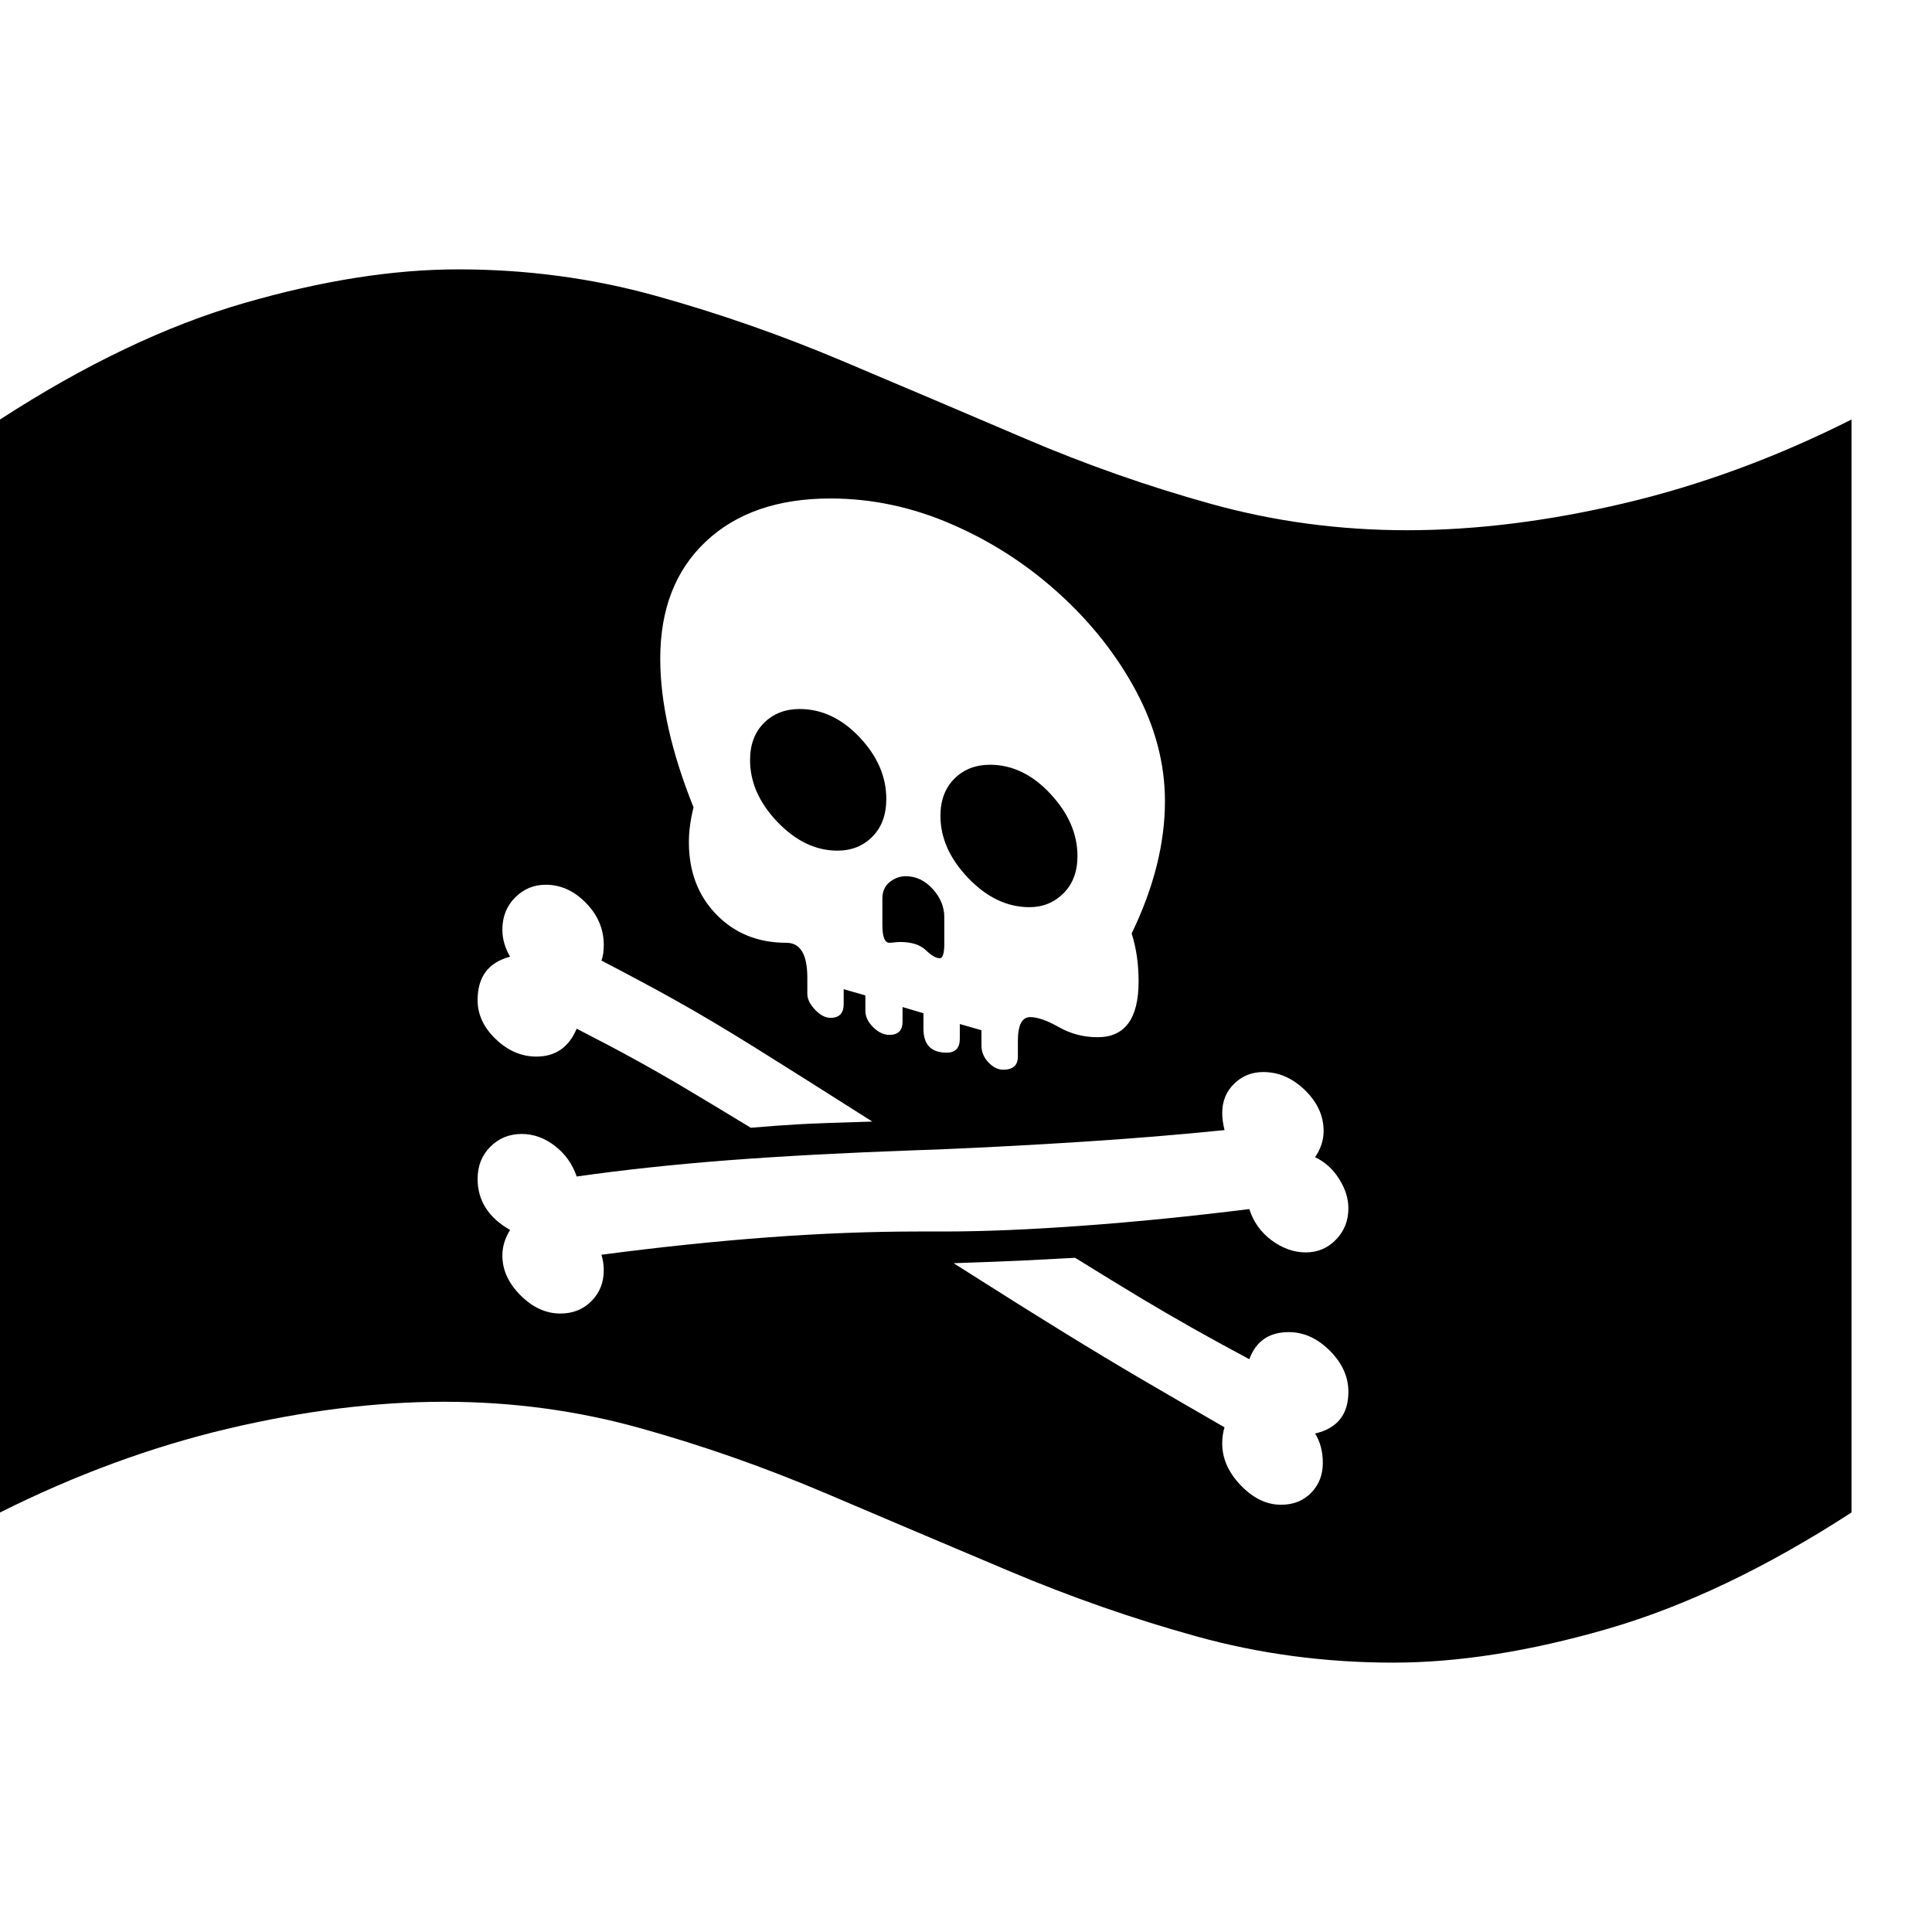 <svg version="1.1" xmlns="http://www.w3.org/2000/svg" style="fill:rgba(0,0,0,1.0)" width="256" height="256" viewBox="0 0 39.0 28.125"><path d="M28.125 28.125 C26.75 28.125 25.424 27.948 24.148 27.594 C22.872 27.24 21.617 26.802 20.383 26.281 C19.148 25.76 17.914 25.237 16.68 24.711 C15.445 24.185 14.193 23.745 12.922 23.391 C11.651 23.036 10.333 22.859 8.969 22.859 C7.583 22.859 6.122 23.042 4.586 23.406 C3.049 23.771 1.521 24.333 0 25.094 L0 3.031 C1.719 1.917 3.362 1.133 4.93 0.68 C6.497 0.227 7.937 -0 9.25 -0 C10.625 -0 11.951 0.177 13.227 0.531 C14.503 0.885 15.758 1.323 16.992 1.844 C18.227 2.365 19.458 2.888 20.688 3.414 C21.917 3.94 23.169 4.38 24.445 4.734 C25.721 5.089 27.042 5.266 28.406 5.266 C29.792 5.266 31.255 5.083 32.797 4.719 C34.339 4.354 35.865 3.792 37.375 3.031 L37.375 25.094 C35.656 26.208 34.013 26.992 32.445 27.445 C30.878 27.898 29.438 28.125 28.125 28.125 Z M15.156 17.328 C15.521 17.297 15.841 17.273 16.117 17.258 C16.393 17.242 16.891 17.224 17.609 17.203 C16.609 16.568 15.813 16.065 15.219 15.695 C14.625 15.326 14.104 15.016 13.656 14.766 C13.208 14.516 12.703 14.245 12.141 13.953 C12.172 13.87 12.188 13.766 12.188 13.641 C12.188 13.318 12.068 13.034 11.828 12.789 C11.589 12.544 11.318 12.422 11.016 12.422 C10.776 12.422 10.57 12.508 10.398 12.68 C10.227 12.852 10.141 13.068 10.141 13.328 C10.141 13.516 10.193 13.698 10.297 13.875 C9.859 13.99 9.641 14.281 9.641 14.75 C9.641 15.042 9.763 15.305 10.008 15.539 C10.253 15.773 10.526 15.891 10.828 15.891 C11.214 15.891 11.484 15.703 11.641 15.328 C12.068 15.547 12.448 15.747 12.781 15.93 C13.115 16.112 13.461 16.31 13.82 16.523 C14.18 16.737 14.625 17.005 15.156 17.328 Z M11.312 21.078 C11.563 21.078 11.771 20.995 11.938 20.828 C12.104 20.661 12.188 20.453 12.188 20.203 C12.188 20.099 12.172 19.995 12.141 19.891 C13.339 19.734 14.464 19.617 15.516 19.539 C16.568 19.461 17.578 19.422 18.547 19.422 L19.047 19.422 C19.849 19.422 20.786 19.383 21.859 19.305 C22.932 19.227 24.052 19.115 25.219 18.969 C25.302 19.229 25.453 19.44 25.672 19.602 C25.891 19.763 26.12 19.844 26.359 19.844 C26.599 19.844 26.802 19.758 26.969 19.586 C27.135 19.414 27.219 19.203 27.219 18.953 C27.219 18.755 27.156 18.557 27.031 18.359 C26.906 18.161 26.745 18.016 26.547 17.922 C26.661 17.755 26.719 17.578 26.719 17.391 C26.719 17.089 26.594 16.815 26.344 16.57 C26.094 16.326 25.813 16.203 25.5 16.203 C25.271 16.203 25.076 16.281 24.914 16.438 C24.753 16.594 24.672 16.792 24.672 17.031 C24.672 17.135 24.688 17.25 24.719 17.375 C23.792 17.469 22.844 17.547 21.875 17.609 C20.906 17.672 19.927 17.724 18.938 17.766 L18.5 17.781 C17.052 17.833 15.784 17.901 14.695 17.984 C13.607 18.068 12.589 18.177 11.641 18.312 C11.557 18.062 11.411 17.857 11.203 17.695 C10.995 17.534 10.771 17.453 10.531 17.453 C10.281 17.453 10.07 17.539 9.898 17.711 C9.727 17.883 9.641 18.099 9.641 18.359 C9.641 18.797 9.859 19.141 10.297 19.391 C10.193 19.557 10.141 19.729 10.141 19.906 C10.141 20.198 10.263 20.466 10.508 20.711 C10.753 20.956 11.021 21.078 11.312 21.078 Z M25.859 24.938 C26.109 24.938 26.312 24.857 26.469 24.695 C26.625 24.534 26.703 24.333 26.703 24.094 C26.703 23.865 26.651 23.667 26.547 23.5 C26.995 23.396 27.219 23.115 27.219 22.656 C27.219 22.354 27.094 22.078 26.844 21.828 C26.594 21.578 26.318 21.453 26.016 21.453 C25.62 21.453 25.354 21.635 25.219 22 C24.792 21.771 24.411 21.563 24.078 21.375 C23.745 21.187 23.396 20.984 23.031 20.766 C22.667 20.547 22.224 20.276 21.703 19.953 C21.328 19.974 20.977 19.992 20.648 20.008 C20.32 20.023 19.854 20.042 19.25 20.062 C20.135 20.625 20.87 21.086 21.453 21.445 C22.036 21.805 22.573 22.128 23.062 22.414 C23.552 22.701 24.104 23.021 24.719 23.375 C24.688 23.469 24.672 23.578 24.672 23.703 C24.672 24.005 24.797 24.286 25.047 24.547 C25.297 24.807 25.568 24.938 25.859 24.938 Z M18.969 13.906 C18.896 13.906 18.802 13.852 18.688 13.742 C18.573 13.633 18.401 13.578 18.172 13.578 C18.141 13.578 18.102 13.581 18.055 13.586 C18.008 13.591 17.974 13.594 17.953 13.594 C17.859 13.594 17.812 13.474 17.812 13.234 L17.812 12.703 C17.812 12.557 17.862 12.445 17.961 12.367 C18.06 12.289 18.167 12.25 18.281 12.25 C18.49 12.25 18.672 12.336 18.828 12.508 C18.984 12.68 19.062 12.87 19.062 13.078 L19.062 13.609 C19.062 13.807 19.031 13.906 18.969 13.906 Z M16.906 11.734 C16.469 11.734 16.065 11.542 15.695 11.156 C15.326 10.771 15.141 10.354 15.141 9.906 C15.141 9.594 15.234 9.344 15.422 9.156 C15.609 8.969 15.849 8.875 16.141 8.875 C16.589 8.875 16.992 9.065 17.352 9.445 C17.711 9.826 17.891 10.24 17.891 10.688 C17.891 11.01 17.797 11.266 17.609 11.453 C17.422 11.641 17.188 11.734 16.906 11.734 Z M20.25 16.156 C20.448 16.156 20.547 16.068 20.547 15.891 L20.547 15.578 C20.547 15.255 20.63 15.094 20.797 15.094 C20.943 15.094 21.135 15.161 21.375 15.297 C21.615 15.432 21.875 15.5 22.156 15.5 C22.708 15.5 22.984 15.125 22.984 14.375 C22.984 14.021 22.938 13.698 22.844 13.406 C23.292 12.479 23.516 11.589 23.516 10.734 C23.516 9.984 23.323 9.247 22.938 8.523 C22.552 7.799 22.036 7.143 21.391 6.555 C20.745 5.966 20.021 5.497 19.219 5.148 C18.417 4.799 17.599 4.625 16.766 4.625 C15.703 4.625 14.865 4.914 14.25 5.492 C13.635 6.07 13.328 6.859 13.328 7.859 C13.328 8.745 13.552 9.745 14 10.859 C13.938 11.109 13.906 11.344 13.906 11.562 C13.906 12.156 14.091 12.643 14.461 13.023 C14.831 13.404 15.302 13.594 15.875 13.594 C16.156 13.594 16.297 13.828 16.297 14.297 L16.297 14.625 C16.297 14.729 16.349 14.836 16.453 14.945 C16.557 15.055 16.661 15.109 16.766 15.109 C16.943 15.109 17.031 15.016 17.031 14.828 L17.031 14.531 L17.469 14.656 L17.469 14.969 C17.469 15.083 17.521 15.193 17.625 15.297 C17.729 15.401 17.839 15.453 17.953 15.453 C18.13 15.453 18.219 15.365 18.219 15.188 L18.219 14.891 L18.641 15.016 L18.641 15.328 C18.641 15.651 18.797 15.812 19.109 15.812 C19.286 15.812 19.375 15.719 19.375 15.531 L19.375 15.234 L19.812 15.359 L19.812 15.672 C19.812 15.797 19.859 15.909 19.953 16.008 C20.047 16.107 20.146 16.156 20.25 16.156 Z M20.781 12.875 C20.333 12.875 19.922 12.68 19.547 12.289 C19.172 11.898 18.984 11.479 18.984 11.031 C18.984 10.719 19.078 10.469 19.266 10.281 C19.453 10.094 19.693 10 19.984 10 C20.432 10 20.839 10.195 21.203 10.586 C21.568 10.977 21.75 11.396 21.75 11.844 C21.75 12.156 21.656 12.406 21.469 12.594 C21.281 12.781 21.052 12.875 20.781 12.875 Z M39 25" /></svg>